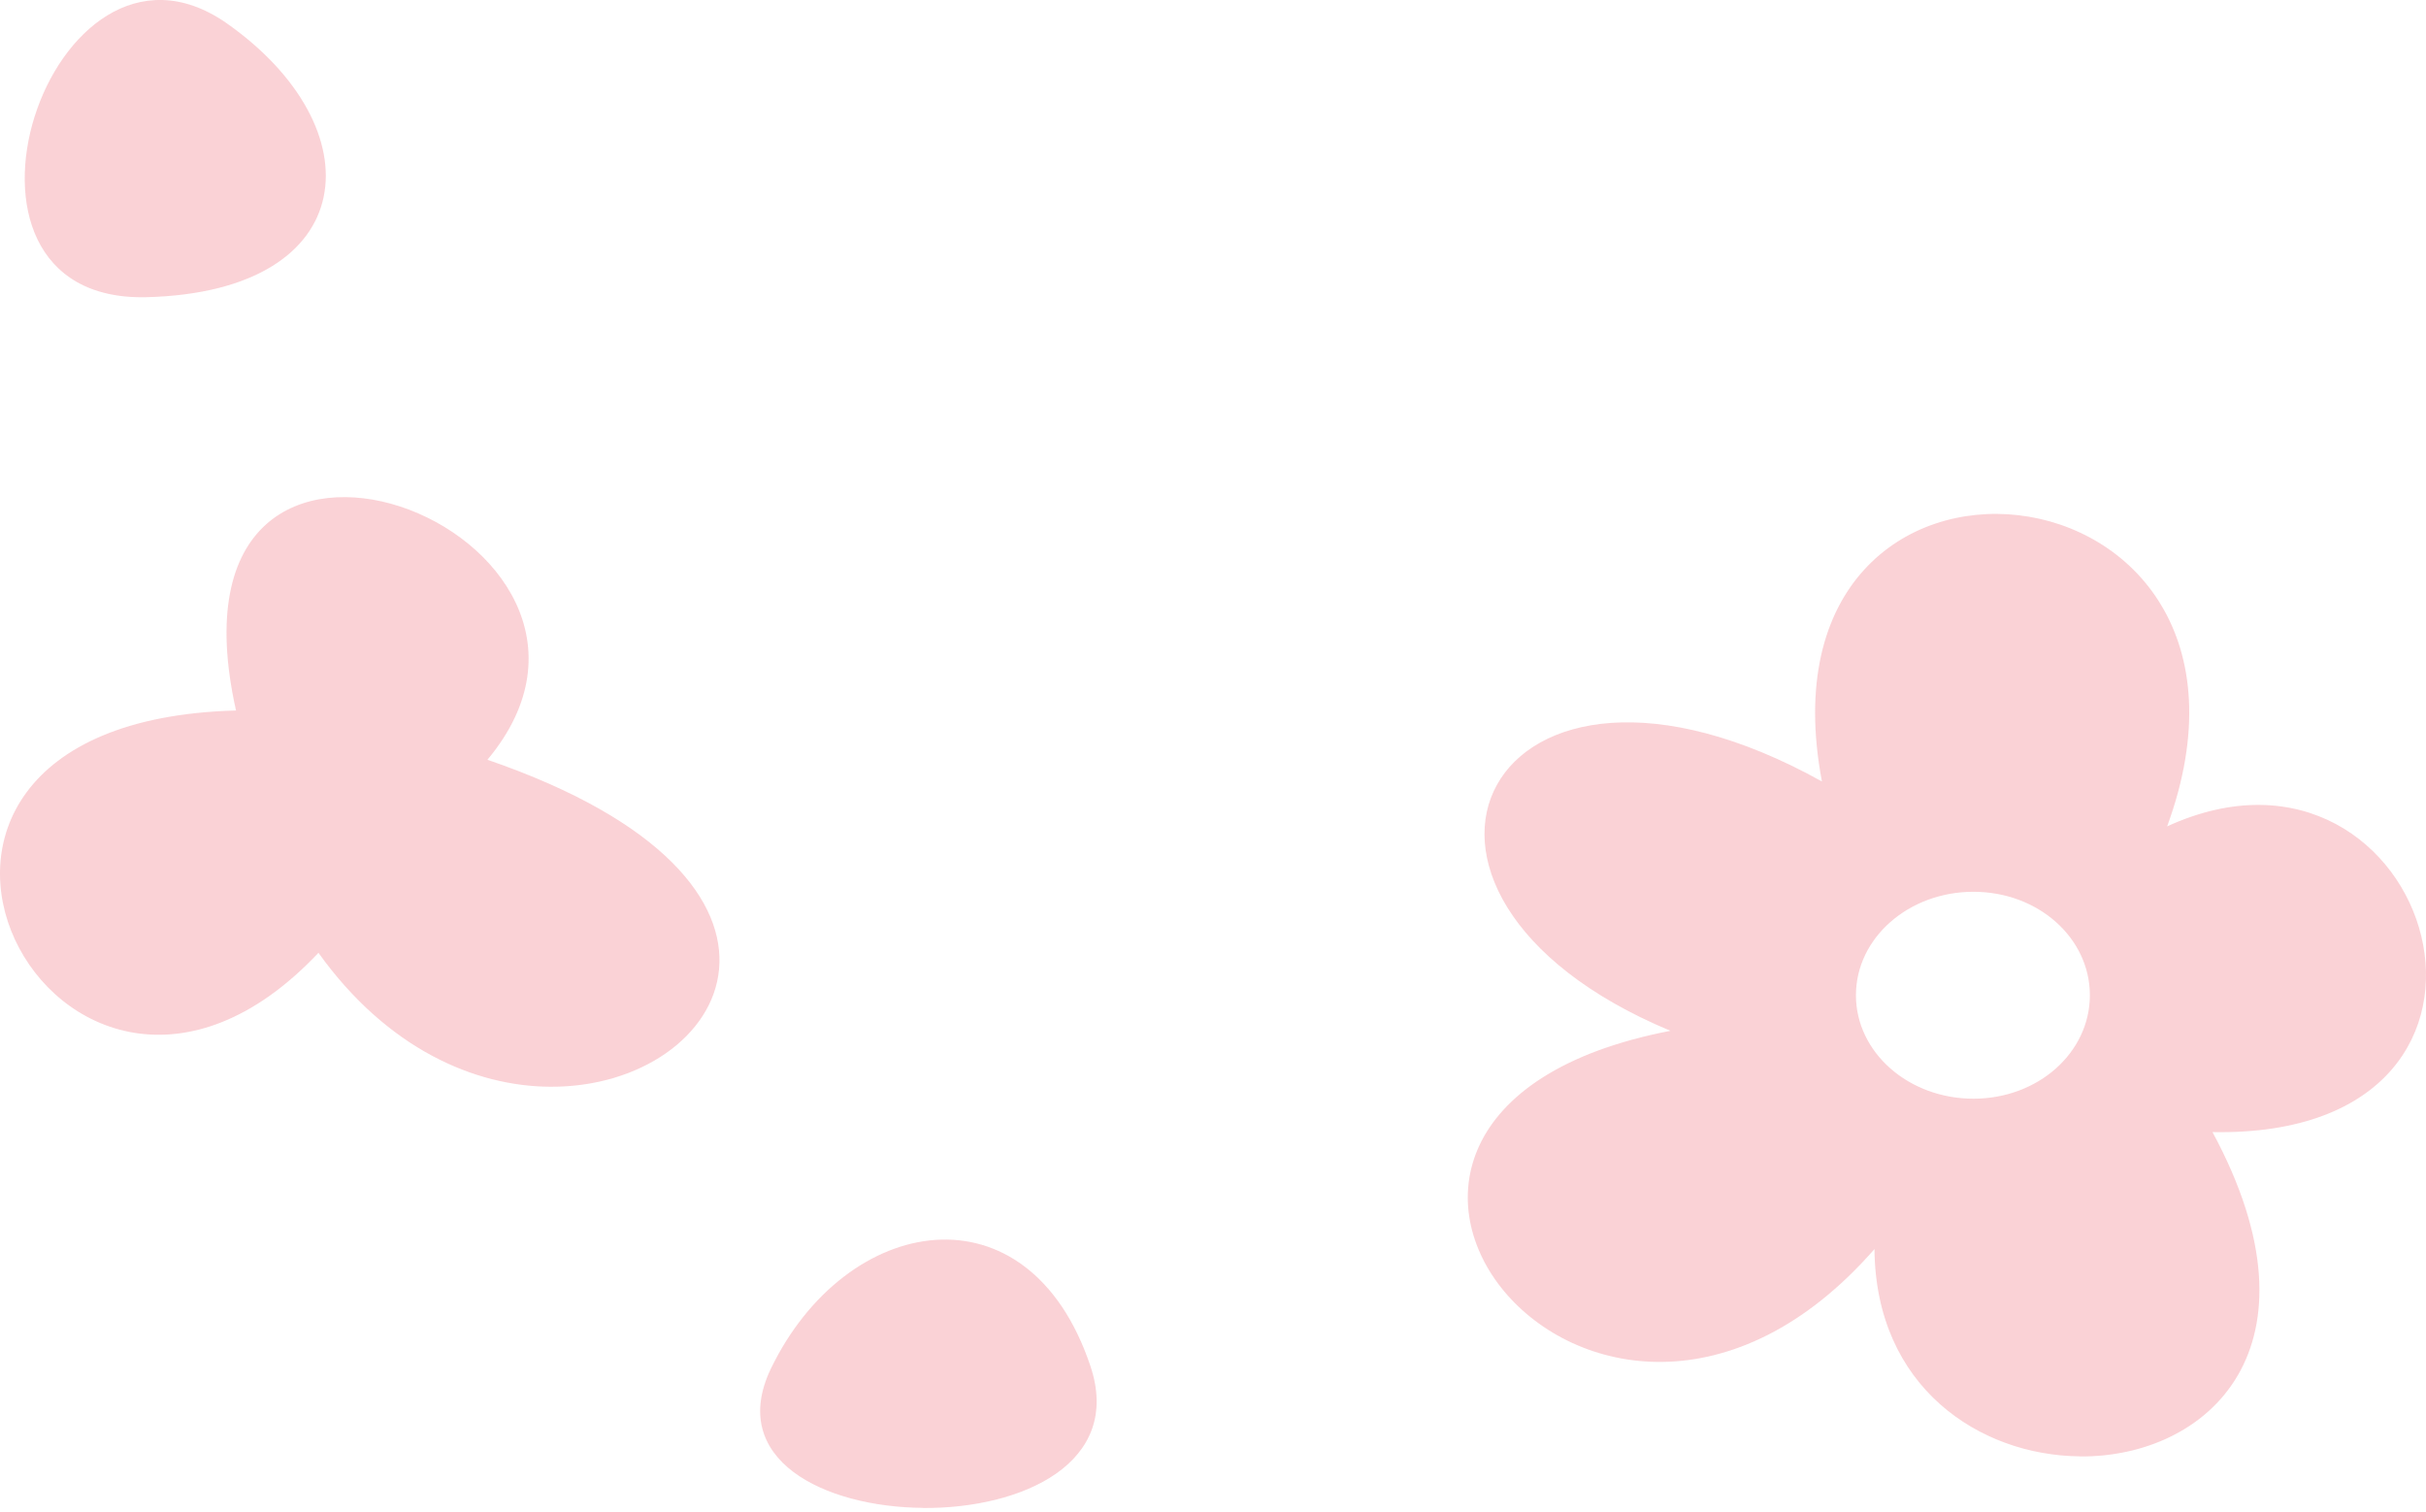 <svg width="154" height="96" viewBox="0 0 154 96" fill="none" xmlns="http://www.w3.org/2000/svg">
<path d="M58.548 95.718C64.893 95.776 71.304 92.851 69.21 86.684C65.286 75.02 53.707 76.995 48.932 86.881C46.184 92.626 52.268 95.66 58.613 95.712L58.548 95.718ZM132.008 92.446C140.12 92.527 147.839 85.555 140.447 71.859C162.819 72.27 154.38 44.75 137.569 52.453C146.334 28.477 110.945 24.713 115.655 49.603C94.526 37.859 84.975 56.639 106.039 65.43C78.434 70.741 101.198 99.621 118.991 79.283C119.056 88.045 125.663 92.376 132.008 92.44V92.446ZM125.271 69.739C121.15 69.739 117.813 66.797 117.813 63.172C117.813 59.541 121.15 56.605 125.271 56.605C129.392 56.605 132.663 59.541 132.663 63.172C132.663 66.797 129.392 69.739 125.271 69.739ZM34.933 68.98C46.315 69.044 53.446 55.956 30.943 48.225C42.914 33.863 9.552 20.775 14.982 45.098C-12.95 45.851 3.73 77.957 20.215 60.479C24.598 66.589 30.158 68.957 34.933 68.98ZM9.291 18.864C23.028 18.517 23.878 8.093 14.328 1.433C3.207 -6.211 -5.231 19.212 9.291 18.864Z" fill="#E62035" fill-opacity="0.2"/>
</svg>
